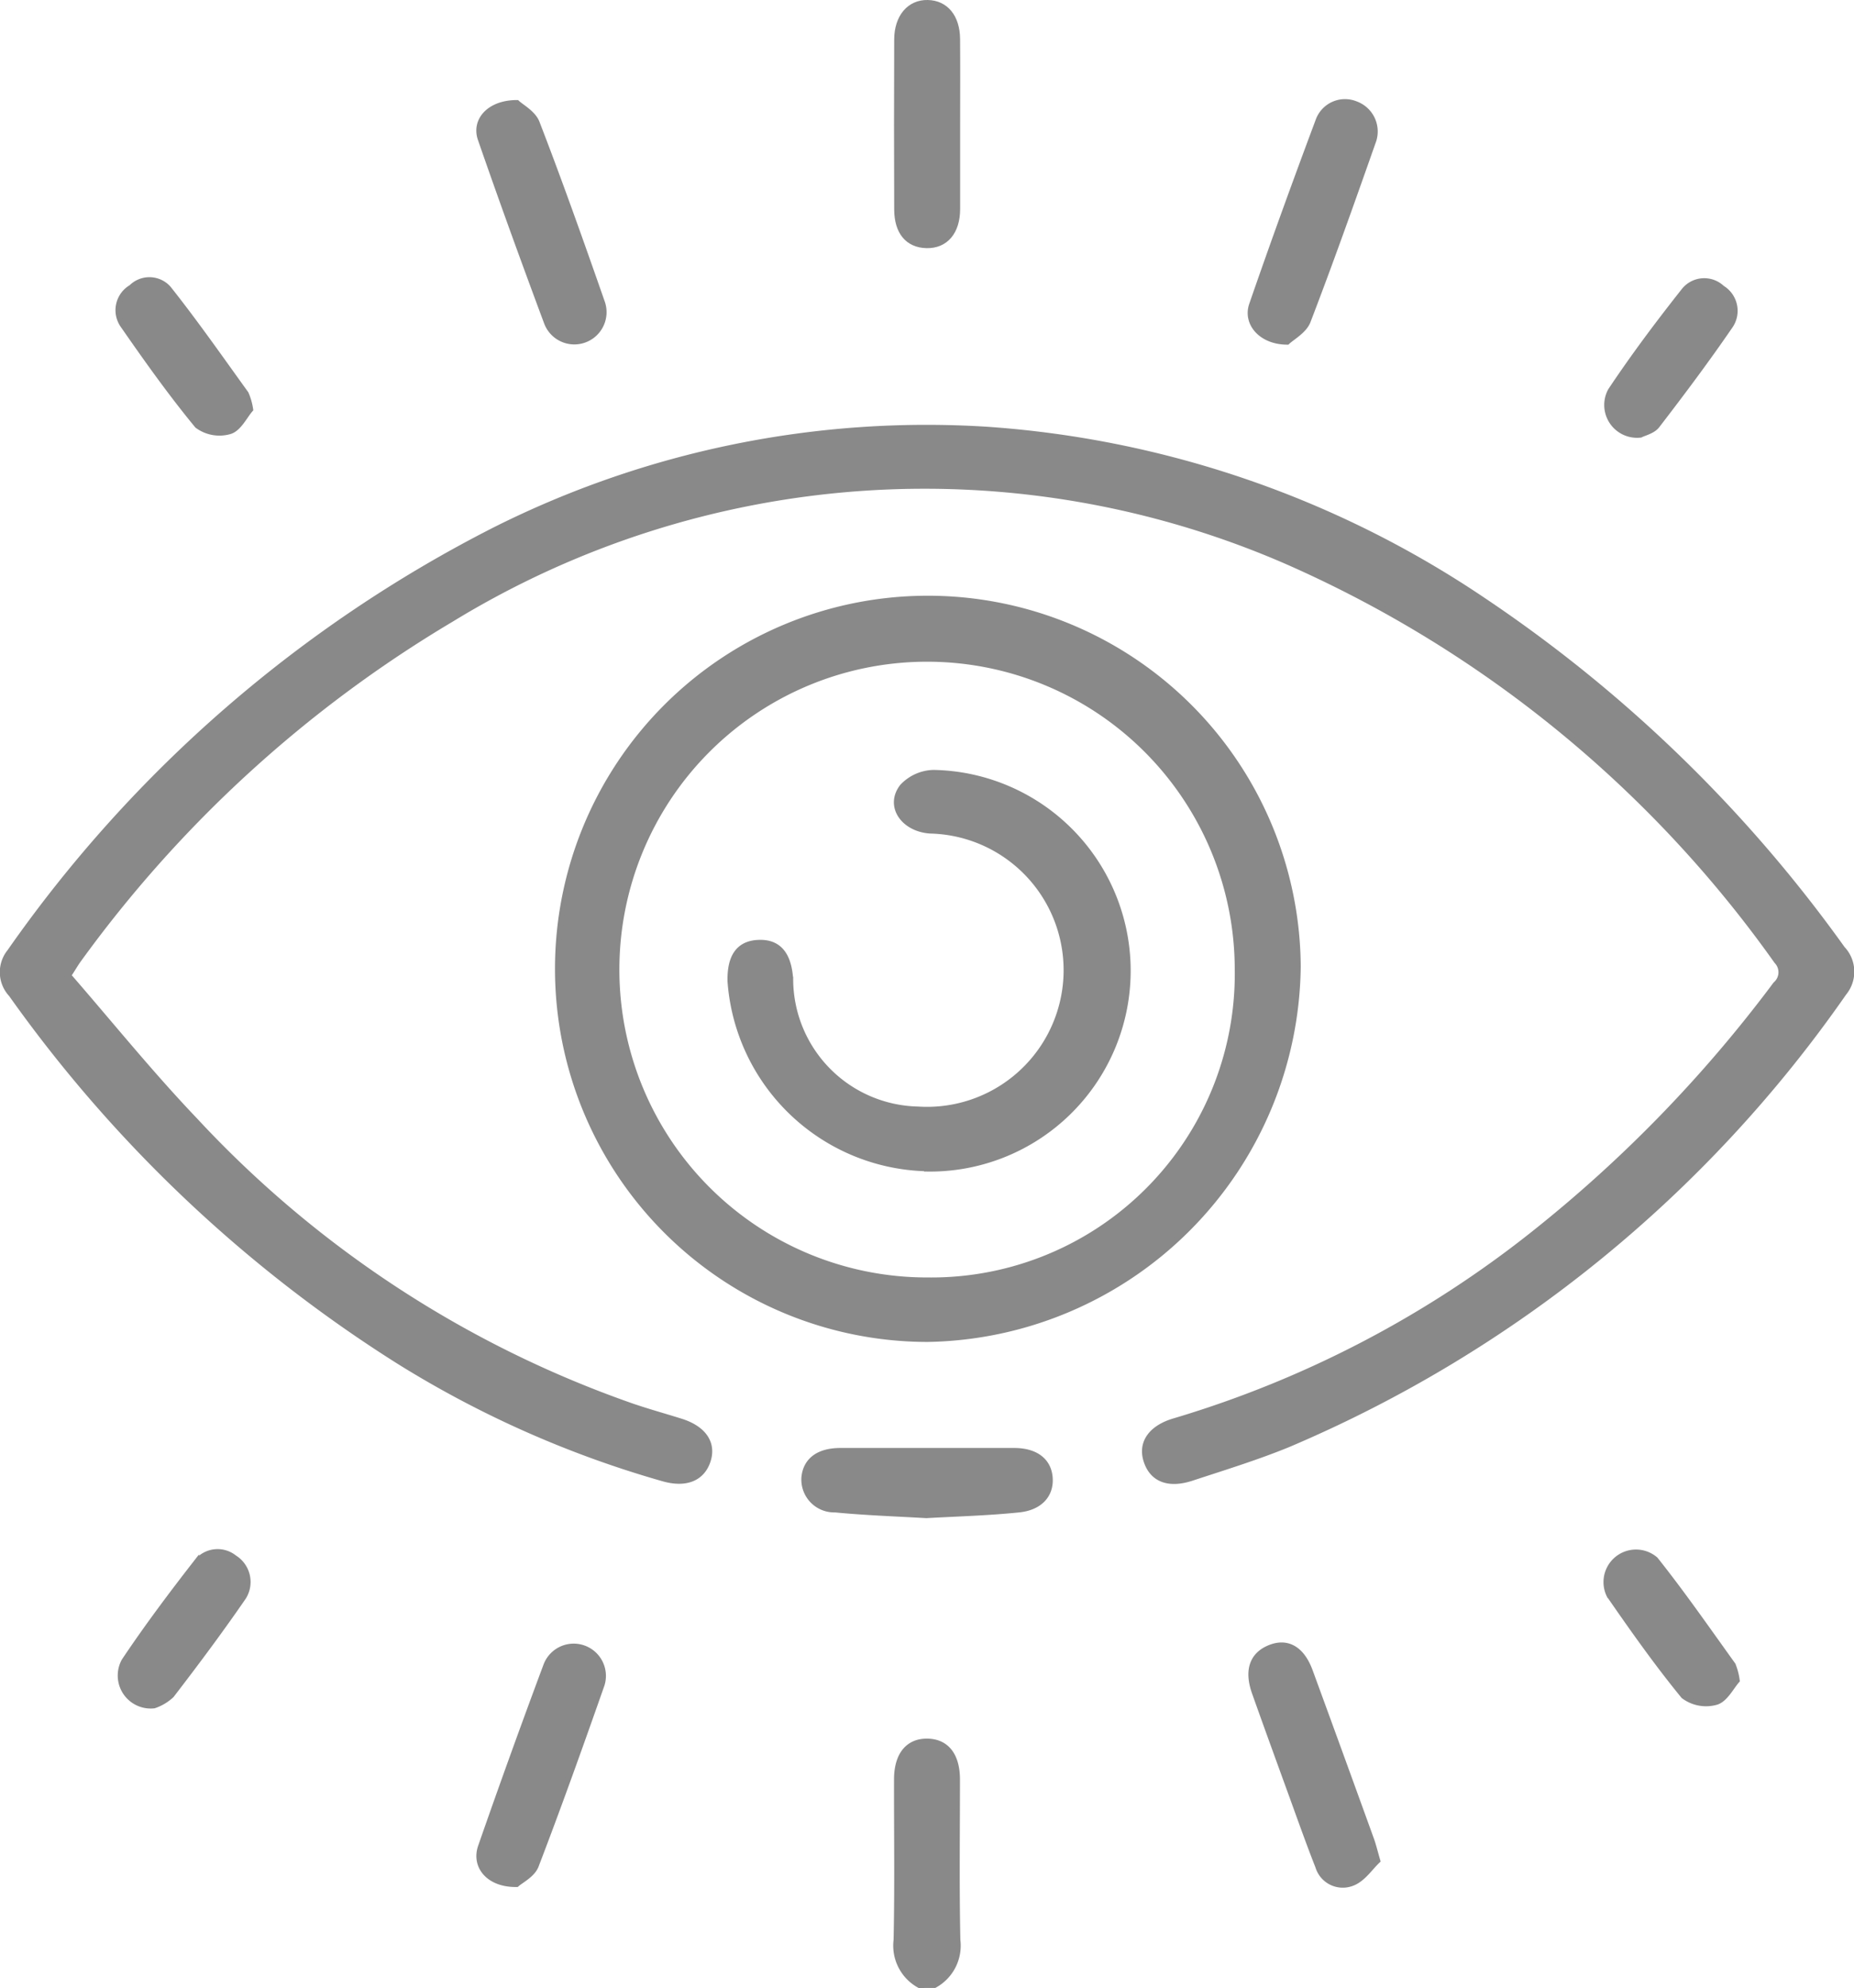 <svg xmlns="http://www.w3.org/2000/svg" width="32.334" height="34.652" viewBox="0 0 32.334 34.652">
  <g id="Site_Supervision" data-name="Site Supervision" transform="translate(0.046 0.05)">
    <path id="Path_8960" data-name="Path 8960" d="M4800.09,1166.4a.786.786,0,0,1-.4-.784c.021-.932.006-1.864.008-2.8,0-.431.2-.672.542-.662.324.01.507.245.508.661,0,.932-.013,1.865.007,2.8a.784.784,0,0,1-.4.784Z" transform="translate(-4784.102 -1131.851)" fill="#898989" stroke="#898989" stroke-width="0.1"/>
    <path id="Path_8961" data-name="Path 8961" d="M4570.377,833.092c.73.839,1.436,1.715,2.21,2.525a18.9,18.9,0,0,0,7.632,4.986c.276.094.558.172.836.259.4.124.574.379.477.682s-.372.427-.77.316a18.043,18.043,0,0,1-4.606-2.038,23.921,23.921,0,0,1-6.771-6.405.563.563,0,0,1-.025-.739,23.066,23.066,0,0,1,8.472-7.359,16.786,16.786,0,0,1,8.555-1.743,17.64,17.64,0,0,1,8.665,2.976,24.391,24.391,0,0,1,6.265,6.074.579.579,0,0,1,.027.767,22.51,22.51,0,0,1-9.69,7.87c-.55.225-1.12.4-1.686.586-.413.135-.694.014-.792-.316-.089-.3.089-.557.492-.675a18.6,18.6,0,0,0,6.295-3.286,23.459,23.459,0,0,0,4.193-4.325.28.28,0,0,0,.019-.407,20.681,20.681,0,0,0-8.522-6.957,15.828,15.828,0,0,0-14.6,1,21.72,21.72,0,0,0-6.506,5.945C4570.5,832.894,4570.462,832.962,4570.377,833.092Z" transform="translate(-4569.233 -816.139)" fill="#898989" stroke="#898989" stroke-width="0.1"/>
    <path id="Path_8962" data-name="Path 8962" d="M4718.447,880.511a6.453,6.453,0,1,1,6.46-6.494A6.568,6.568,0,0,1,4718.447,880.511Zm5.409-6.456a5.416,5.416,0,1,0-5.4,5.432A5.341,5.341,0,0,0,4723.856,874.054Z" transform="translate(-4702.318 -857.222)" fill="#898989" stroke="#898989" stroke-width="0.1"/>
    <path id="Path_8963" data-name="Path 8963" d="M4692.7,739.894c.073.07.281.18.345.345.4,1.034.77,2.079,1.136,3.125a.512.512,0,0,1-.961.354c-.395-1.06-.782-2.123-1.152-3.191C4691.952,740.2,4692.22,739.893,4692.7,739.894Z" transform="translate(-4683.73 -738.15)" fill="#898989" stroke="#898989" stroke-width="0.1"/>
    <path id="Path_8964" data-name="Path 8964" d="M4891.594,743.891c-.453,0-.727-.324-.615-.647.373-1.079.764-2.153,1.164-3.222a.493.493,0,0,1,.646-.273.508.508,0,0,1,.309.63c-.372,1.056-.746,2.112-1.148,3.157C4891.884,743.7,4891.673,743.815,4891.594,743.891Z" transform="translate(-4869.19 -737.984)" fill="#898989" stroke="#898989" stroke-width="0.1"/>
    <path id="Path_8965" data-name="Path 8965" d="M4692.747,1141.472c-.482.008-.743-.31-.623-.655q.553-1.586,1.141-3.16a.512.512,0,0,1,.966.338c-.371,1.056-.748,2.111-1.149,3.156C4693.021,1141.308,4692.817,1141.408,4692.747,1141.472Z" transform="translate(-4683.783 -1108.683)" fill="#898989" stroke="#898989" stroke-width="0.1"/>
    <path id="Path_8966" data-name="Path 8966" d="M4893.309,1141.04c-.125.117-.253.317-.433.387a.448.448,0,0,1-.6-.286c-.16-.406-.306-.818-.455-1.229-.218-.6-.437-1.2-.65-1.8-.139-.39-.042-.662.267-.784s.56.03.7.425q.532,1.451,1.056,2.9C4893.231,1140.75,4893.254,1140.848,4893.309,1141.04Z" transform="translate(-4869.333 -1108.66)" fill="#898989" stroke="#898989" stroke-width="0.1"/>
    <path id="Path_8967" data-name="Path 8967" d="M4800.829,716.222c0,.494,0,.988,0,1.482,0,.4-.206.641-.535.634s-.513-.236-.515-.621q-.006-1.482,0-2.963c0-.394.219-.648.535-.641s.51.251.514.628C4800.832,715.235,4800.829,715.728,4800.829,716.222Z" transform="translate(-4784.18 -714.113)" fill="#898989" stroke="#898989" stroke-width="0.1"/>
    <path id="Path_8968" data-name="Path 8968" d="M4778,1088.344c-.537-.031-1.064-.049-1.59-.1a.523.523,0,0,1-.538-.563c.031-.3.258-.46.631-.46q1.515,0,3.029,0c.367,0,.6.169.622.47s-.18.52-.548.554C4779.07,1088.3,4778.53,1088.314,4778,1088.344Z" transform="translate(-4761.891 -1061.984)" fill="#898989" stroke="#898989" stroke-width="0.1"/>
    <path id="Path_8969" data-name="Path 8969" d="M4601.347,787.859c-.1.114-.2.331-.355.38a.646.646,0,0,1-.567-.1c-.462-.56-.884-1.154-1.3-1.753a.457.457,0,0,1,.149-.652.443.443,0,0,1,.642.016c.473.595.908,1.219,1.353,1.835A1.059,1.059,0,0,1,4601.347,787.859Z" transform="translate(-4597.028 -780.773)" fill="#898989" stroke="#898989" stroke-width="0.1"/>
    <path id="Path_8970" data-name="Path 8970" d="M4984.591,1115.219c-.1.113-.205.329-.36.375a.65.65,0,0,1-.567-.105c-.46-.561-.881-1.157-1.295-1.755a.517.517,0,0,1,.8-.622c.473.594.907,1.22,1.351,1.837A1.075,1.075,0,0,1,4984.591,1115.219Z" transform="translate(-4954.346 -1085.98)" fill="#898989" stroke="#898989" stroke-width="0.1"/>
    <path id="Path_8971" data-name="Path 8971" d="M4983.292,788.488a.522.522,0,0,1-.52-.767c.4-.6.83-1.173,1.275-1.736a.449.449,0,0,1,.666-.051.461.461,0,0,1,.141.656c-.406.592-.837,1.167-1.275,1.736C4983.506,788.422,4983.354,788.455,4983.292,788.488Z" transform="translate(-4954.727 -780.961)" fill="#898989" stroke="#898989" stroke-width="0.1"/>
    <path id="Path_8972" data-name="Path 8972" d="M4600.057,1115.91a.525.525,0,0,1-.518-.776c.393-.587.818-1.154,1.252-1.711a.465.465,0,0,1,.666-.085.494.494,0,0,1,.157.683c-.4.581-.824,1.149-1.255,1.709A.838.838,0,0,1,4600.057,1115.91Z" transform="translate(-4597.416 -1086.235)" fill="#898989" stroke="#898989" stroke-width="0.1"/>
    <path id="Path_8973" data-name="Path 8973" d="M4760.252,919.4a3.517,3.517,0,0,1-3.418-3.259c-.01-.433.148-.656.481-.673.35-.019.536.192.564.64a2.276,2.276,0,0,0,2.223,2.264,2.432,2.432,0,1,0,.217-4.858c-.471-.032-.742-.435-.483-.767a.768.768,0,0,1,.54-.242,3.449,3.449,0,0,1-.123,6.9Z" transform="translate(-4744.142 -899.086)" fill="#898989" stroke="#898989" stroke-width="0.1"/>
  </g>
</svg>
